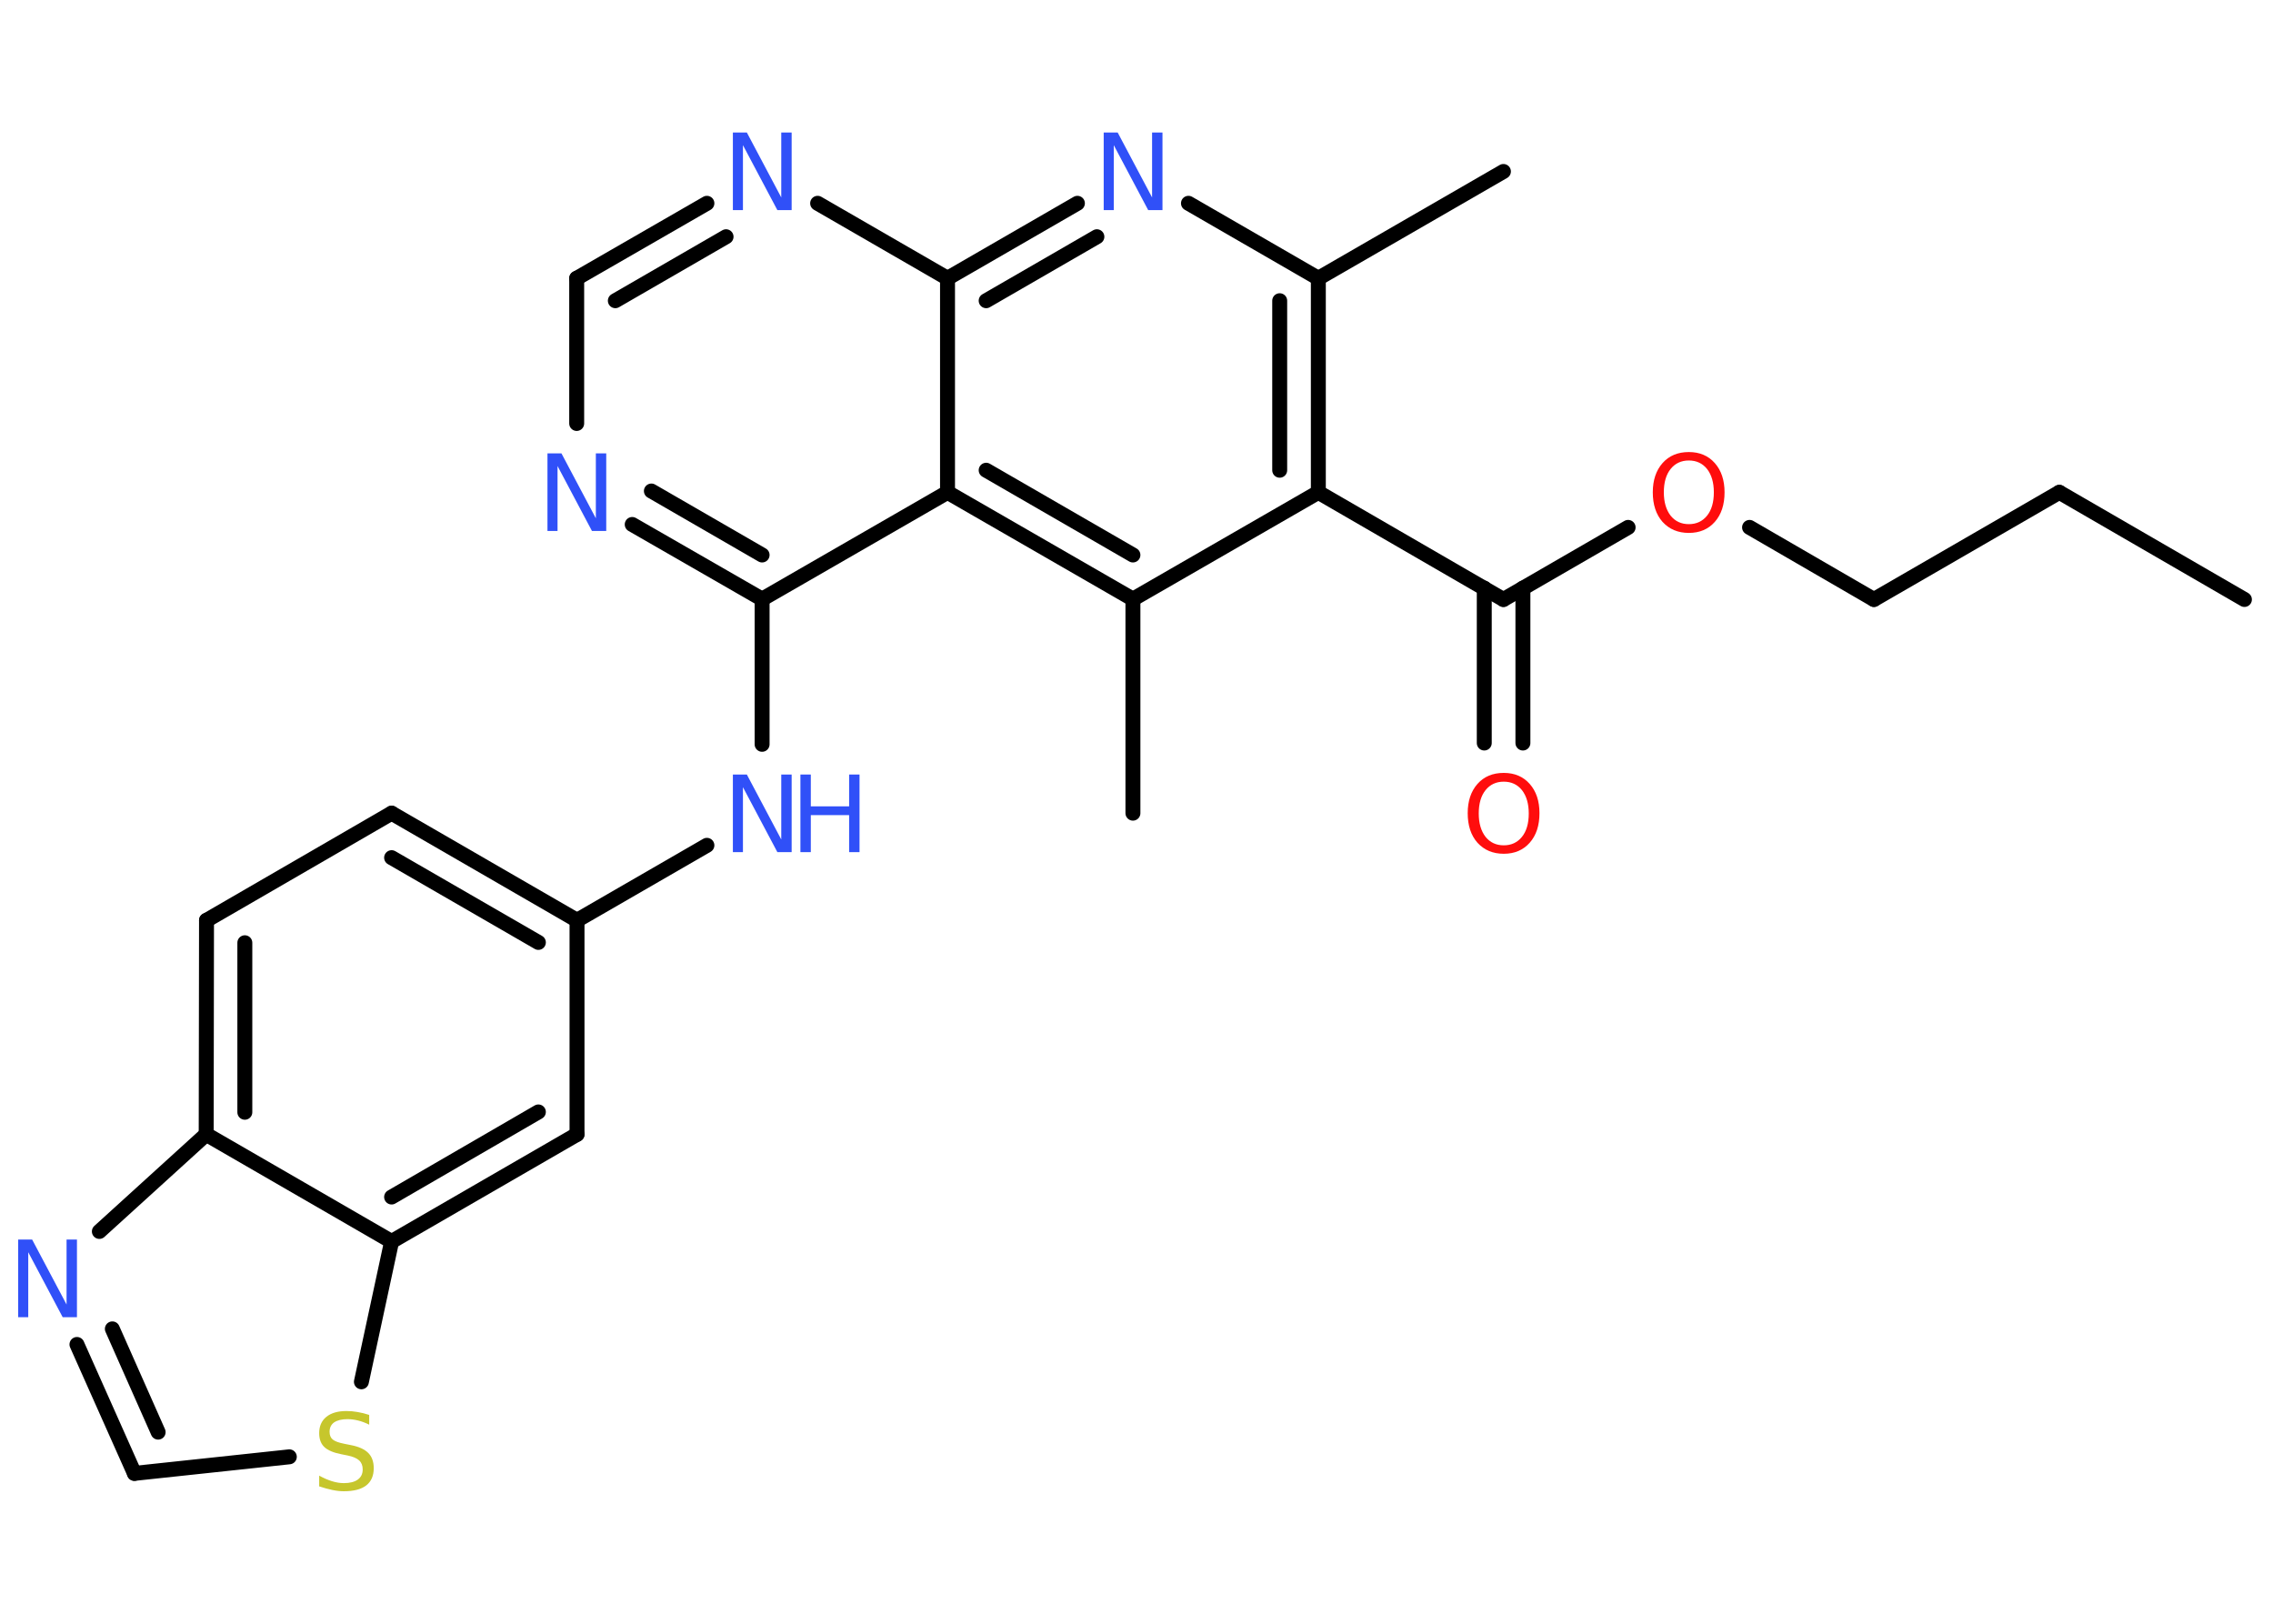 <?xml version='1.0' encoding='UTF-8'?>
<!DOCTYPE svg PUBLIC "-//W3C//DTD SVG 1.1//EN" "http://www.w3.org/Graphics/SVG/1.1/DTD/svg11.dtd">
<svg version='1.2' xmlns='http://www.w3.org/2000/svg' xmlns:xlink='http://www.w3.org/1999/xlink' width='70.0mm' height='50.0mm' viewBox='0 0 70.0 50.0'>
  <desc>Generated by the Chemistry Development Kit (http://github.com/cdk)</desc>
  <g stroke-linecap='round' stroke-linejoin='round' stroke='#000000' stroke-width='.46' fill='#3050F8'>
    <rect x='.0' y='.0' width='70.0' height='50.0' fill='#FFFFFF' stroke='none'/>
    <g id='mol1' class='mol'>
      <line id='mol1bnd1' class='bond' x1='69.12' y1='18.46' x2='63.42' y2='15.16'/>
      <line id='mol1bnd2' class='bond' x1='63.42' y1='15.16' x2='57.71' y2='18.46'/>
      <line id='mol1bnd3' class='bond' x1='57.71' y1='18.46' x2='53.88' y2='16.24'/>
      <line id='mol1bnd4' class='bond' x1='50.14' y1='16.24' x2='46.3' y2='18.46'/>
      <g id='mol1bnd5' class='bond'>
        <line x1='46.9' y1='18.11' x2='46.9' y2='22.88'/>
        <line x1='45.71' y1='18.11' x2='45.71' y2='22.88'/>
      </g>
      <line id='mol1bnd6' class='bond' x1='46.3' y1='18.46' x2='40.6' y2='15.16'/>
      <g id='mol1bnd7' class='bond'>
        <line x1='40.6' y1='15.16' x2='40.6' y2='8.57'/>
        <line x1='39.41' y1='14.48' x2='39.41' y2='9.26'/>
      </g>
      <line id='mol1bnd8' class='bond' x1='40.6' y1='8.57' x2='46.3' y2='5.28'/>
      <line id='mol1bnd9' class='bond' x1='40.6' y1='8.57' x2='36.6' y2='6.26'/>
      <g id='mol1bnd10' class='bond'>
        <line x1='33.18' y1='6.26' x2='29.18' y2='8.57'/>
        <line x1='33.78' y1='7.29' x2='30.37' y2='9.26'/>
      </g>
      <line id='mol1bnd11' class='bond' x1='29.18' y1='8.57' x2='25.18' y2='6.26'/>
      <g id='mol1bnd12' class='bond'>
        <line x1='21.77' y1='6.26' x2='17.76' y2='8.57'/>
        <line x1='22.36' y1='7.29' x2='18.95' y2='9.26'/>
      </g>
      <line id='mol1bnd13' class='bond' x1='17.76' y1='8.57' x2='17.76' y2='13.04'/>
      <g id='mol1bnd14' class='bond'>
        <line x1='19.47' y1='16.15' x2='23.47' y2='18.45'/>
        <line x1='20.06' y1='15.12' x2='23.47' y2='17.09'/>
      </g>
      <line id='mol1bnd15' class='bond' x1='23.47' y1='18.45' x2='23.47' y2='22.92'/>
      <line id='mol1bnd16' class='bond' x1='21.77' y1='26.03' x2='17.77' y2='28.34'/>
      <g id='mol1bnd17' class='bond'>
        <line x1='17.77' y1='28.34' x2='12.06' y2='25.04'/>
        <line x1='16.58' y1='29.02' x2='12.06' y2='26.41'/>
      </g>
      <line id='mol1bnd18' class='bond' x1='12.06' y1='25.04' x2='6.36' y2='28.34'/>
      <g id='mol1bnd19' class='bond'>
        <line x1='6.36' y1='28.34' x2='6.35' y2='34.93'/>
        <line x1='7.54' y1='29.03' x2='7.54' y2='34.25'/>
      </g>
      <line id='mol1bnd20' class='bond' x1='6.35' y1='34.93' x2='3.06' y2='37.92'/>
      <g id='mol1bnd21' class='bond'>
        <line x1='2.37' y1='41.4' x2='4.14' y2='45.37'/>
        <line x1='3.46' y1='40.92' x2='4.87' y2='44.1'/>
      </g>
      <line id='mol1bnd22' class='bond' x1='4.14' y1='45.37' x2='8.91' y2='44.86'/>
      <line id='mol1bnd23' class='bond' x1='11.13' y1='42.55' x2='12.06' y2='38.23'/>
      <line id='mol1bnd24' class='bond' x1='6.35' y1='34.93' x2='12.06' y2='38.23'/>
      <g id='mol1bnd25' class='bond'>
        <line x1='12.06' y1='38.23' x2='17.77' y2='34.93'/>
        <line x1='12.06' y1='36.86' x2='16.58' y2='34.24'/>
      </g>
      <line id='mol1bnd26' class='bond' x1='17.77' y1='28.34' x2='17.77' y2='34.93'/>
      <line id='mol1bnd27' class='bond' x1='23.47' y1='18.45' x2='29.18' y2='15.16'/>
      <line id='mol1bnd28' class='bond' x1='29.18' y1='8.57' x2='29.18' y2='15.16'/>
      <g id='mol1bnd29' class='bond'>
        <line x1='29.18' y1='15.16' x2='34.89' y2='18.45'/>
        <line x1='30.37' y1='14.48' x2='34.89' y2='17.09'/>
      </g>
      <line id='mol1bnd30' class='bond' x1='40.6' y1='15.16' x2='34.89' y2='18.45'/>
      <line id='mol1bnd31' class='bond' x1='34.89' y1='18.45' x2='34.89' y2='25.04'/>
      <path id='mol1atm4' class='atom' d='M52.01 14.18q-.35 .0 -.56 .26q-.21 .26 -.21 .72q.0 .45 .21 .72q.21 .26 .56 .26q.35 .0 .56 -.26q.21 -.26 .21 -.72q.0 -.45 -.21 -.72q-.21 -.26 -.56 -.26zM52.01 13.92q.5 .0 .8 .34q.3 .34 .3 .9q.0 .57 -.3 .91q-.3 .34 -.8 .34q-.5 .0 -.81 -.34q-.3 -.34 -.3 -.91q.0 -.56 .3 -.9q.3 -.34 .81 -.34z' stroke='none' fill='#FF0D0D'/>
      <path id='mol1atm6' class='atom' d='M46.31 24.07q-.35 .0 -.56 .26q-.21 .26 -.21 .72q.0 .45 .21 .72q.21 .26 .56 .26q.35 .0 .56 -.26q.21 -.26 .21 -.72q.0 -.45 -.21 -.72q-.21 -.26 -.56 -.26zM46.31 23.8q.5 .0 .8 .34q.3 .34 .3 .9q.0 .57 -.3 .91q-.3 .34 -.8 .34q-.5 .0 -.81 -.34q-.3 -.34 -.3 -.91q.0 -.56 .3 -.9q.3 -.34 .81 -.34z' stroke='none' fill='#FF0D0D'/>
      <path id='mol1atm10' class='atom' d='M33.99 4.08h.43l1.06 2.0v-2.0h.32v2.39h-.44l-1.06 -2.0v2.0h-.31v-2.39z' stroke='none'/>
      <path id='mol1atm12' class='atom' d='M22.57 4.08h.43l1.06 2.0v-2.0h.32v2.39h-.44l-1.06 -2.0v2.0h-.31v-2.39z' stroke='none'/>
      <path id='mol1atm14' class='atom' d='M16.86 13.96h.43l1.06 2.0v-2.0h.32v2.39h-.44l-1.06 -2.0v2.0h-.31v-2.39z' stroke='none'/>
      <g id='mol1atm16' class='atom'>
        <path d='M22.57 23.85h.43l1.06 2.0v-2.0h.32v2.39h-.44l-1.06 -2.0v2.0h-.31v-2.39z' stroke='none'/>
        <path d='M24.65 23.85h.32v.98h1.18v-.98h.32v2.39h-.32v-1.14h-1.18v1.14h-.32v-2.39z' stroke='none'/>
      </g>
      <path id='mol1atm21' class='atom' d='M.56 38.17h.43l1.06 2.0v-2.0h.32v2.39h-.44l-1.06 -2.0v2.0h-.31v-2.39z' stroke='none'/>
      <path id='mol1atm23' class='atom' d='M11.37 43.55v.32q-.18 -.09 -.35 -.13q-.16 -.04 -.32 -.04q-.26 .0 -.41 .1q-.14 .1 -.14 .29q.0 .16 .1 .24q.1 .08 .36 .13l.2 .04q.36 .07 .53 .24q.17 .17 .17 .47q.0 .35 -.23 .53q-.23 .18 -.69 .18q-.17 .0 -.36 -.04q-.19 -.04 -.4 -.11v-.33q.2 .11 .39 .17q.19 .06 .37 .06q.28 .0 .43 -.11q.15 -.11 .15 -.31q.0 -.18 -.11 -.28q-.11 -.1 -.35 -.15l-.2 -.04q-.36 -.07 -.52 -.22q-.16 -.15 -.16 -.43q.0 -.32 .22 -.5q.22 -.18 .62 -.18q.17 .0 .34 .03q.18 .03 .36 .09z' stroke='none' fill='#C6C62C'/>
    </g>
  </g>
</svg>
